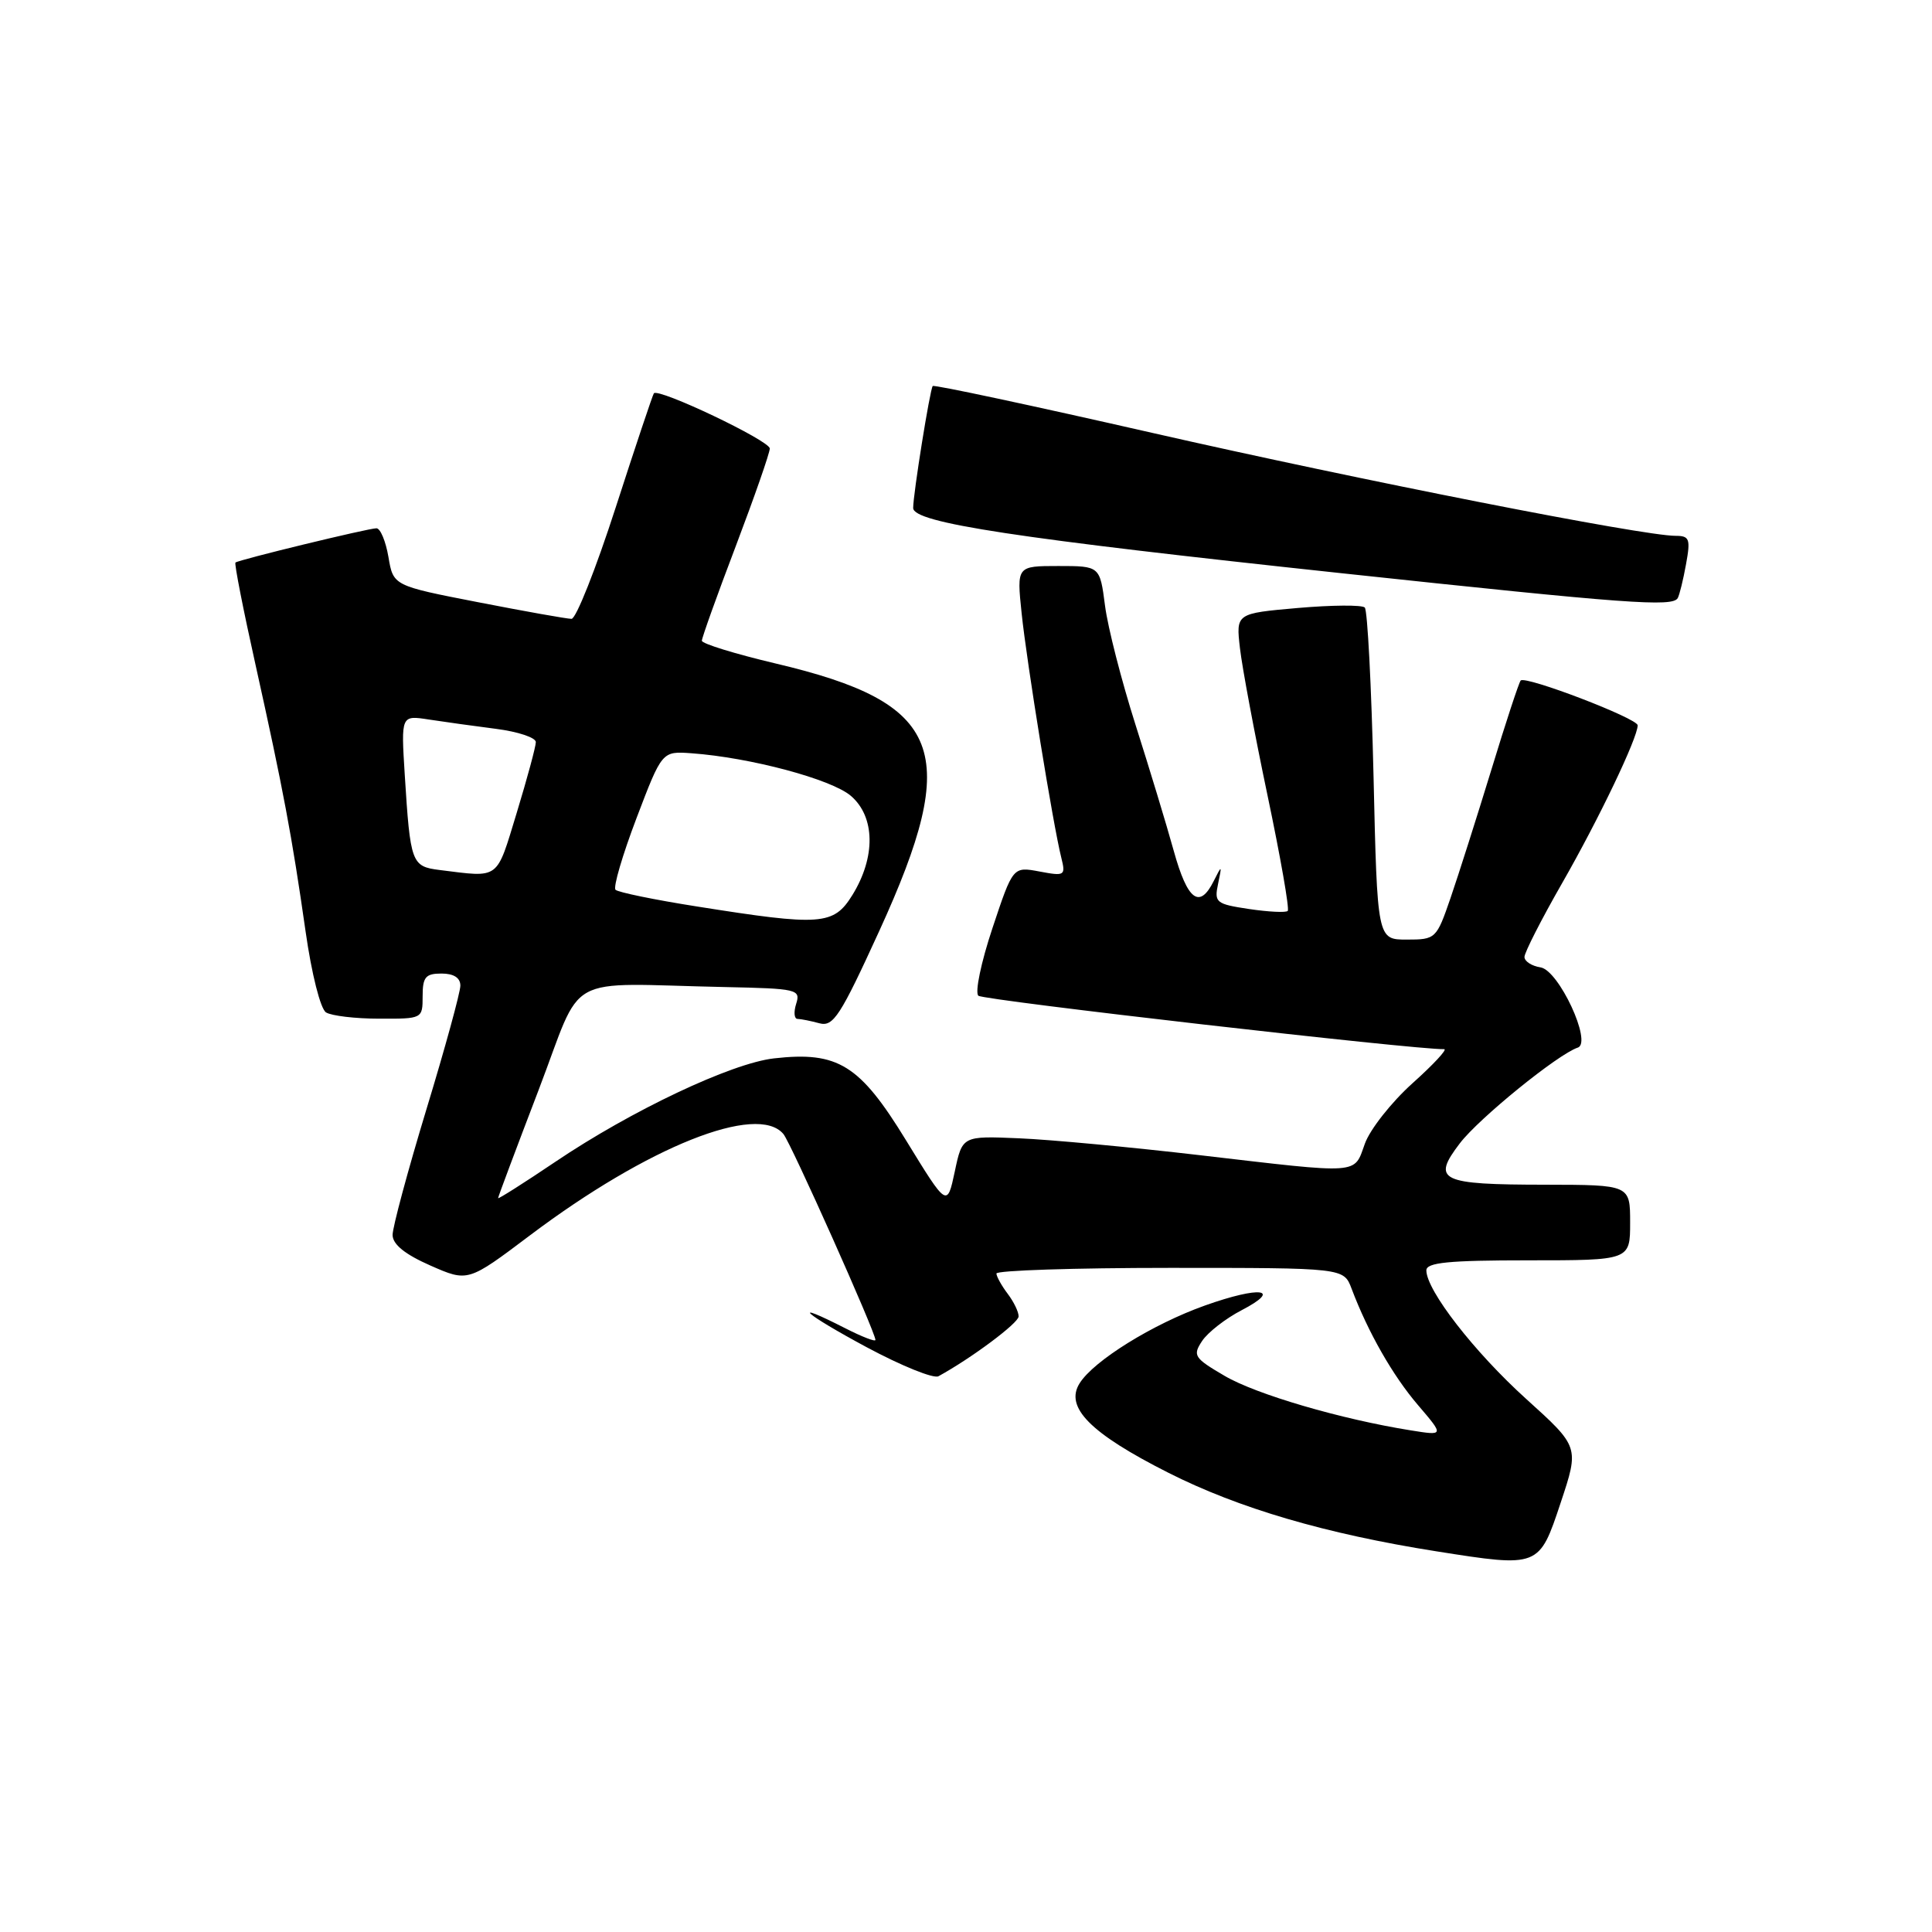 <?xml version="1.0" encoding="UTF-8" standalone="no"?>
<!DOCTYPE svg PUBLIC "-//W3C//DTD SVG 1.1//EN" "http://www.w3.org/Graphics/SVG/1.1/DTD/svg11.dtd" >
<svg xmlns="http://www.w3.org/2000/svg" xmlns:xlink="http://www.w3.org/1999/xlink" version="1.1" viewBox="0 0 256 256">
 <g >
 <path fill="currentColor"
d=" M 206.80 199.11 C 209.26 191.72 209.26 191.72 202.23 185.37 C 195.35 179.15 189.00 170.97 189.00 168.33 C 189.00 167.29 191.94 167.00 202.50 167.00 C 216.00 167.00 216.00 167.00 216.00 162.00 C 216.00 157.00 216.00 157.00 204.75 156.98 C 190.78 156.97 189.67 156.43 193.44 151.49 C 195.98 148.17 206.42 139.69 209.07 138.81 C 211.01 138.16 206.54 128.54 204.12 128.18 C 202.96 128.00 202.00 127.38 202.00 126.80 C 202.00 126.22 204.24 121.82 206.99 117.02 C 211.87 108.50 217.00 97.77 217.00 96.11 C 217.00 95.19 202.16 89.51 201.50 90.17 C 201.28 90.39 199.52 95.73 197.60 102.04 C 195.67 108.34 193.24 115.97 192.20 119.00 C 190.34 124.40 190.24 124.50 186.40 124.50 C 182.50 124.50 182.50 124.50 182.00 102.83 C 181.72 90.91 181.20 80.87 180.84 80.50 C 180.48 80.14 176.49 80.17 171.98 80.56 C 163.77 81.28 163.77 81.28 164.30 85.89 C 164.59 88.43 166.23 97.19 167.95 105.38 C 169.67 113.56 170.88 120.45 170.63 120.70 C 170.39 120.95 168.08 120.83 165.51 120.45 C 161.12 119.79 160.88 119.59 161.40 117.12 C 161.93 114.59 161.91 114.58 160.82 116.75 C 158.94 120.51 157.35 119.31 155.53 112.75 C 154.58 109.31 152.29 101.78 150.45 96.00 C 148.61 90.22 146.79 83.14 146.42 80.25 C 145.74 75.00 145.74 75.00 140.23 75.00 C 134.72 75.00 134.72 75.00 135.37 81.25 C 136.04 87.73 139.54 109.33 140.63 113.66 C 141.22 116.03 141.09 116.11 137.74 115.48 C 134.22 114.82 134.22 114.82 131.50 123.00 C 130.00 127.50 129.16 131.52 129.64 131.94 C 130.31 132.54 187.60 139.11 191.36 139.02 C 191.83 139.01 189.94 141.05 187.15 143.55 C 184.37 146.05 181.53 149.65 180.85 151.55 C 179.36 155.66 180.53 155.58 159.00 153.07 C 149.93 152.01 139.13 151.00 135.01 150.83 C 127.51 150.51 127.51 150.51 126.51 155.25 C 125.50 159.98 125.50 159.98 120.05 151.09 C 113.92 141.08 111.04 139.28 102.56 140.24 C 96.91 140.88 83.66 147.15 73.58 153.95 C 69.41 156.76 66.00 158.92 66.00 158.76 C 66.00 158.59 68.41 152.16 71.35 144.48 C 77.43 128.59 74.27 130.34 96.07 130.79 C 105.64 130.99 106.10 131.10 105.50 133.00 C 105.15 134.10 105.23 135.01 105.68 135.01 C 106.13 135.02 107.44 135.28 108.58 135.59 C 110.42 136.08 111.34 134.65 116.52 123.33 C 127.45 99.42 125.01 93.15 102.75 87.91 C 97.39 86.64 93.00 85.29 93.00 84.90 C 93.00 84.51 95.02 78.86 97.50 72.35 C 99.97 65.83 102.00 60.02 102.00 59.43 C 102.00 58.39 87.22 51.36 86.64 52.12 C 86.48 52.33 84.20 59.14 81.58 67.25 C 78.96 75.36 76.33 82.00 75.73 82.00 C 75.13 82.00 69.57 81.01 63.37 79.80 C 52.11 77.61 52.11 77.61 51.47 73.80 C 51.11 71.71 50.40 70.00 49.88 70.00 C 48.82 70.00 31.67 74.16 31.20 74.54 C 31.03 74.67 32.23 80.79 33.87 88.14 C 37.52 104.58 38.68 110.73 40.49 123.41 C 41.29 129.04 42.46 133.68 43.20 134.15 C 43.92 134.60 47.09 134.98 50.25 134.98 C 55.98 135.00 56.00 134.99 56.00 132.00 C 56.00 129.47 56.39 129.00 58.50 129.00 C 60.12 129.00 61.00 129.56 61.00 130.60 C 61.00 131.48 58.98 138.86 56.50 147.00 C 54.03 155.14 52.01 162.64 52.02 163.65 C 52.04 164.90 53.67 166.21 57.03 167.69 C 62.01 169.88 62.01 169.88 70.25 163.67 C 85.86 151.92 100.37 146.13 103.81 150.27 C 104.81 151.48 116.00 176.52 116.00 177.55 C 116.00 177.82 114.22 177.13 112.04 176.02 C 104.37 172.11 106.60 174.09 114.85 178.52 C 119.44 180.98 123.71 182.71 124.35 182.36 C 128.73 179.96 134.95 175.32 134.97 174.44 C 134.99 173.86 134.34 172.51 133.53 171.44 C 132.72 170.37 132.05 169.16 132.03 168.75 C 132.01 168.34 142.36 168.00 155.02 168.00 C 178.05 168.00 178.05 168.00 179.09 170.75 C 181.27 176.53 184.55 182.28 187.89 186.18 C 191.36 190.24 191.36 190.24 186.93 189.53 C 177.72 188.06 166.46 184.77 162.27 182.31 C 158.22 179.94 158.01 179.61 159.29 177.68 C 160.05 176.54 162.40 174.71 164.52 173.61 C 169.98 170.77 166.99 170.38 159.68 172.98 C 152.76 175.44 144.92 180.30 143.05 183.30 C 141.06 186.47 144.47 189.92 154.78 195.13 C 164.11 199.85 175.65 203.24 190.34 205.56 C 203.96 207.71 203.94 207.71 206.80 199.11 Z  M 222.31 79.25 C 222.54 78.84 223.04 76.81 223.41 74.75 C 224.02 71.41 223.87 71.00 222.02 71.00 C 217.67 71.00 180.31 63.65 152.69 57.36 C 136.84 53.75 123.75 50.95 123.59 51.15 C 123.22 51.61 121.00 65.45 121.00 67.31 C 121.00 69.27 134.44 71.32 178.00 75.98 C 215.63 80.01 221.63 80.45 222.31 79.25 Z  M 92.33 120.11 C 86.73 119.23 81.88 118.23 81.56 117.90 C 81.23 117.56 82.48 113.30 84.34 108.41 C 87.72 99.53 87.72 99.53 91.61 99.81 C 99.41 100.37 110.18 103.25 112.75 105.46 C 115.97 108.23 116.05 113.57 112.95 118.59 C 110.46 122.61 108.83 122.73 92.33 120.11 Z  M 58.25 115.28 C 54.52 114.81 54.37 114.39 53.63 102.63 C 53.14 94.77 53.14 94.77 56.82 95.34 C 58.84 95.65 62.86 96.21 65.75 96.58 C 68.64 96.95 71.00 97.74 71.00 98.33 C 71.00 98.92 69.86 103.13 68.47 107.70 C 65.72 116.70 66.30 116.28 58.25 115.28 Z "/>
</g>
</svg>
